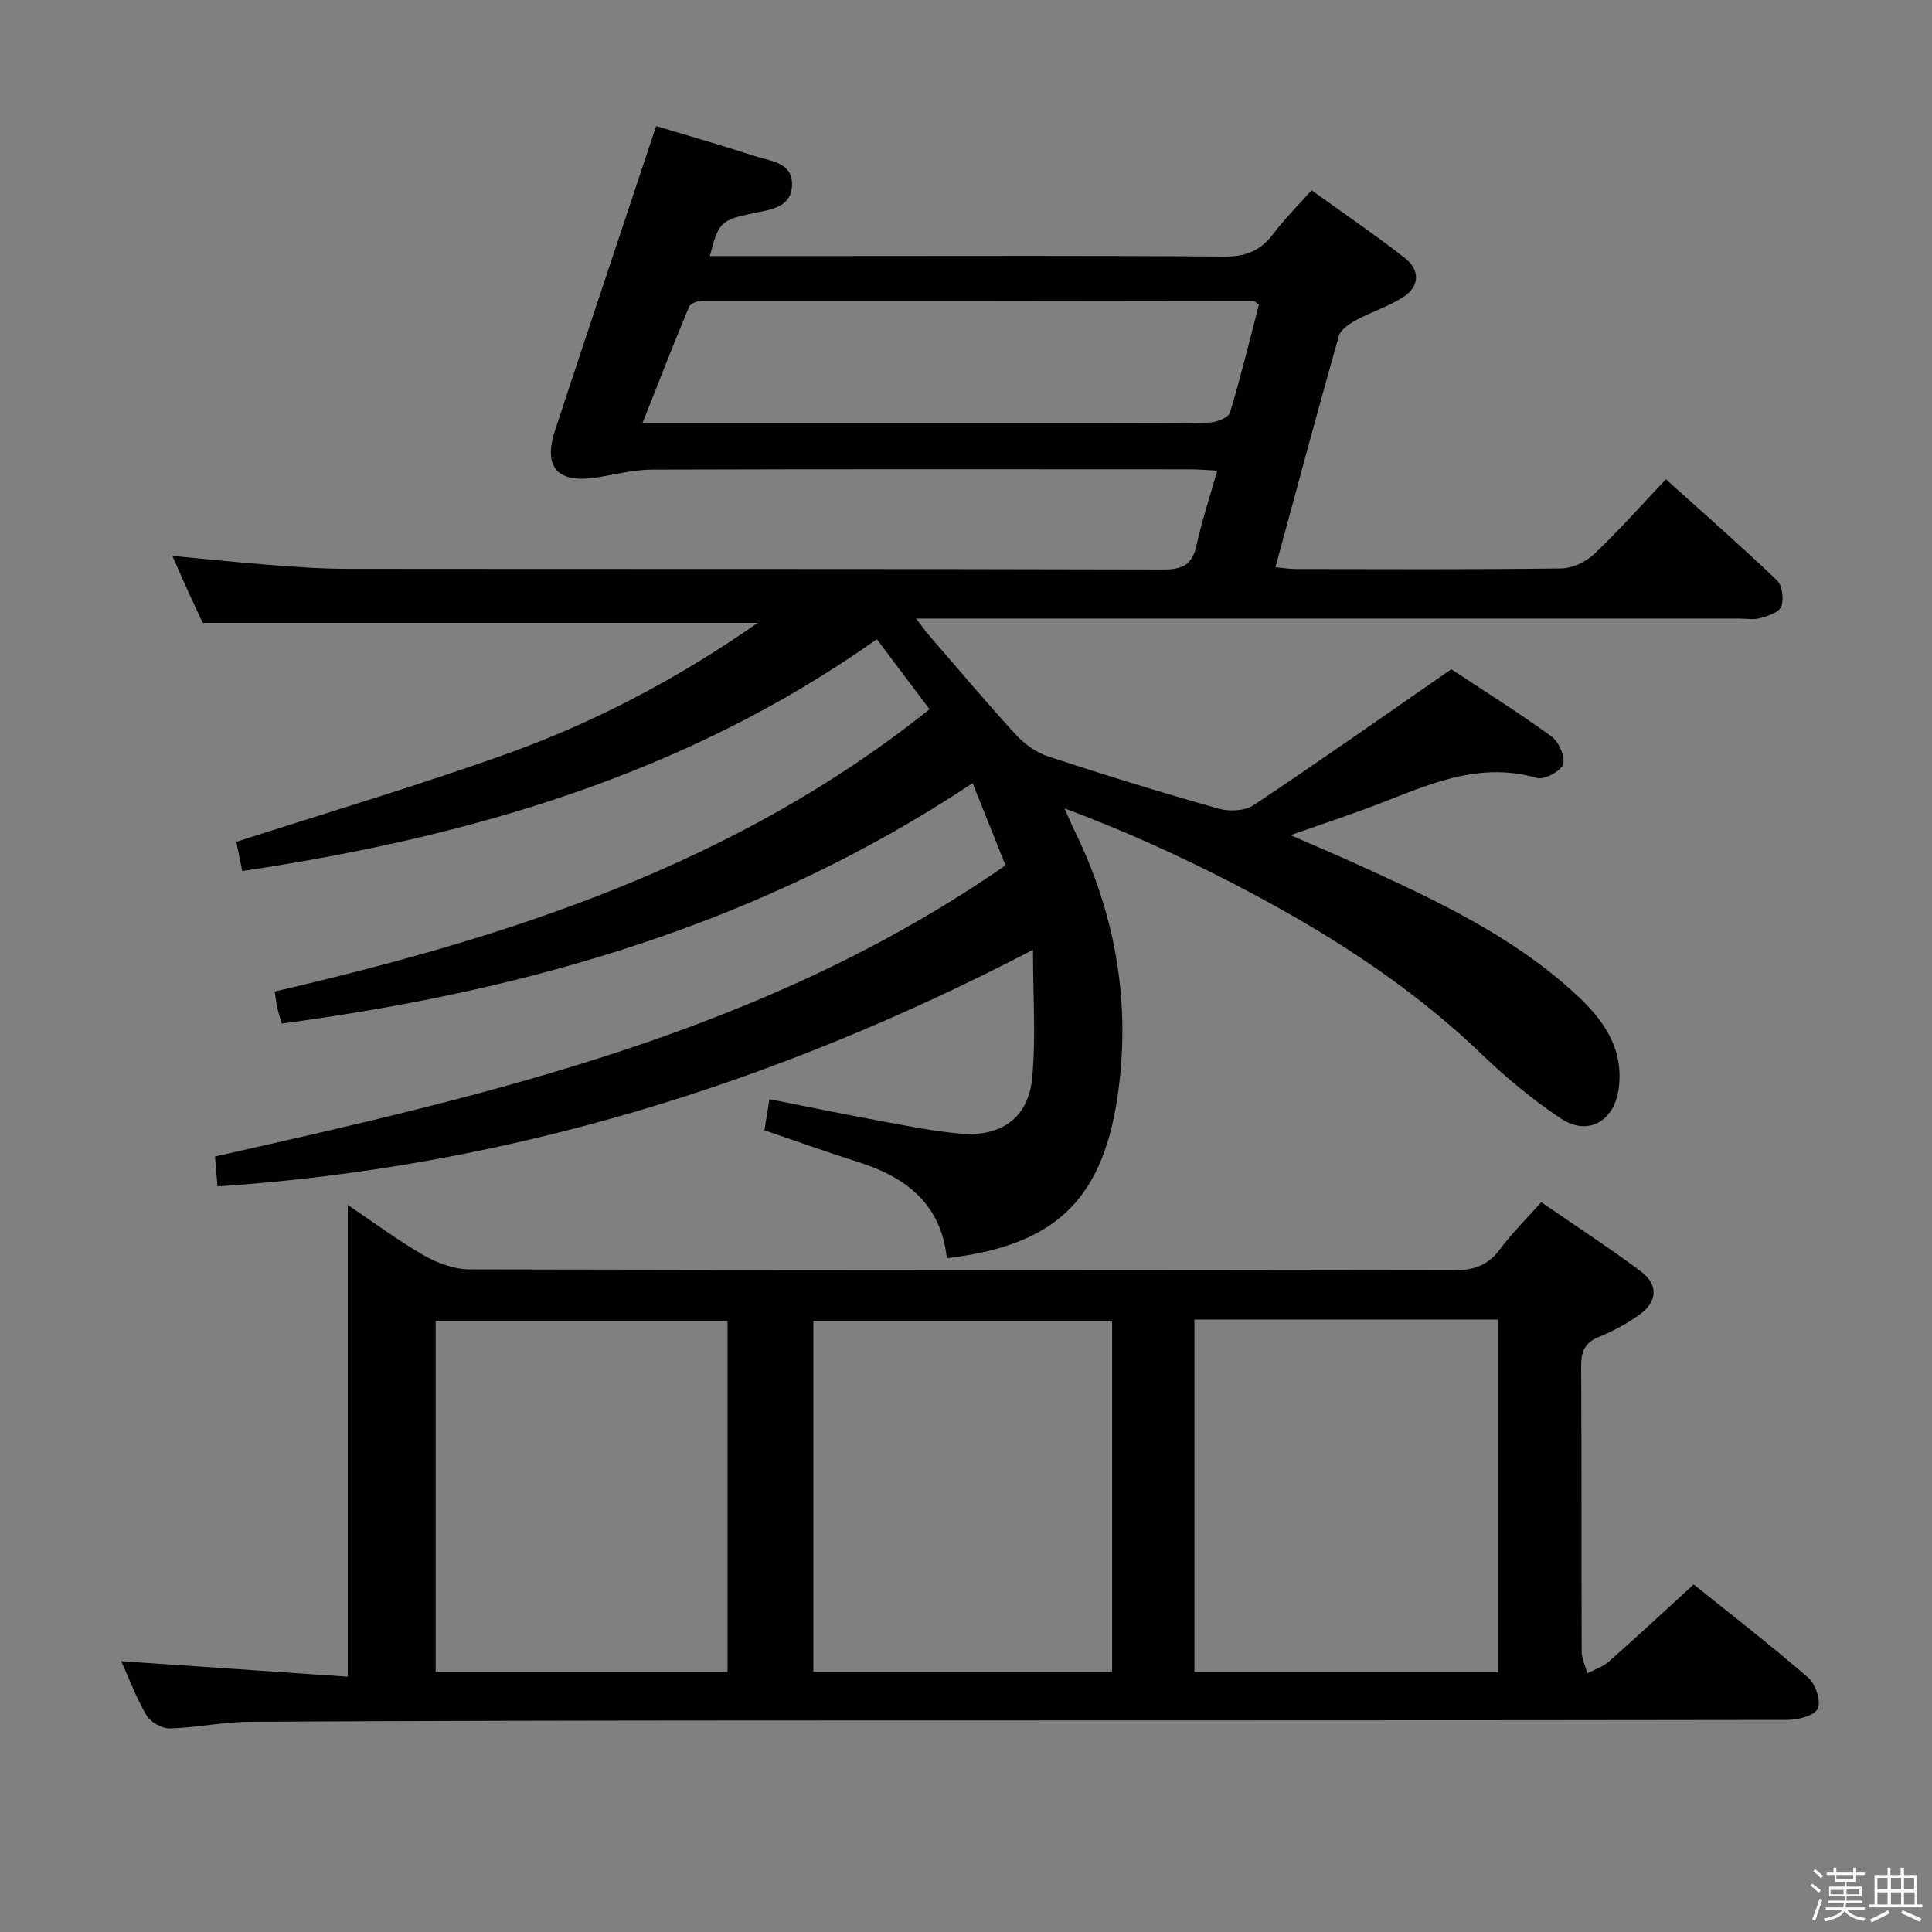<svg enable-background="new 0 0 400 400" viewBox="0 0 400 400" xmlns="http://www.w3.org/2000/svg"><rect x="0" y="0" width="400" height="400" fill="#808080" stroke="none"/><path d="m374.8 390.4.4-.4c.7.5 1.3 1 1.8 1.4l-.5.5c-.5-.6-1.1-1.1-1.7-1.5zm1 7.3-.6-.3c.5-1.4 1.1-2.8 1.5-4.3.2.1.4.2.6.3-.5 1.3-1 2.8-1.5 4.3zm-.4-10.3.4-.4c.4.3 1 .8 1.7 1.4l-.5.5c-.4-.5-1-1-1.6-1.5zm2.5.3h1.7v-1h.6v1h3.5v-1h.6v1h1.8v.5h-1.8v1.4h-2v1h3.2v2h-3.2v.9h3.3v.5h-3.4c0 .3-.1.6-.1.9h4v.5h-3.7c.7.9 1.9 1.5 3.8 1.7-.1.2-.2.4-.3.6-2.1-.4-3.5-1.1-4-2.1-.4 1-1.8 1.7-4 2.2-.1-.2-.2-.4-.3-.6 2.1-.4 3.4-1 3.8-1.8h-3.4v-.5h3.6c.1-.3.1-.6.2-.9h-3.3v-.5h3.4c0-.3 0-.6 0-.9h-3.2v-2h3.3v-1h-2.1v-1.4h-1.7v-.5zm1.1 3.5v1h2.7c0-.3 0-.4 0-.4 0-.1 0-.2 0-.2 0-.1 0-.2 0-.3h-2.7zm1.2-3v.9h3.5v-.9zm4.7 3h-2.6v.6.4h2.6z" fill="#fafafb"/><path d="m393.6 386.7h.6v1.5h2.7v6.1h1.1v.6h-11v-.6h1.1v-6.1h2.7v-1.5h.6v1.5h2.1v-1.5zm-2.7 8.8.4.6c-1.2.6-2.5 1.3-3.8 1.9-.1-.2-.2-.4-.3-.6 1.2-.6 2.5-1.2 3.7-1.9zm-2.2-6.7v2.4h2.1v-2.4zm0 3v2.5h2.1v-2.5zm2.8-3v2.4h2.1v-2.4zm0 3v2.5h2.1v-2.5zm6 6.1c-1.4-.7-2.7-1.3-3.9-1.8l.3-.6c1.5.6 2.7 1.2 3.9 1.7zm-1.2-9.1h-2.1v2.4h2.1zm-2.1 3v2.5h2.2v-2.5z" fill="#fafafb"/><g fill="#010100"><path d="m135.85 26.1c6.68 2.02 13.69 4.02 20.62 6.27 3.16 1.03 7.63 1.29 7.51 5.9-.13 4.75-4.45 5.12-8.03 5.87-6.71 1.41-7.22 1.88-8.98 8.87h26.52c26.66 0 53.33-.11 79.99.11 4.46.04 7.52-1.22 10.13-4.7 2.29-3.04 5.02-5.75 7.94-9.03 6.59 4.75 13.14 9.21 19.37 14.08 3.04 2.37 3.06 5.75-.27 7.95-3 1.99-6.58 3.07-9.77 4.8-1.44.78-3.29 1.97-3.68 3.33-4.48 15.78-8.72 31.63-13.13 47.88 1.64.16 2.89.38 4.14.38 18.33.02 36.67.12 54.99-.12 2.32-.03 5.11-1.33 6.82-2.95 5.06-4.78 9.68-10.02 14.89-15.51 7.87 7.08 15.6 13.85 23.02 20.95 1.1 1.05 1.42 3.86.86 5.4-.43 1.19-2.73 1.94-4.34 2.39-1.39.39-2.98.09-4.48.09-54.66 0-109.32 0-163.99 0-1.81 0-3.61 0-6.31 0 1.18 1.54 1.85 2.53 2.63 3.42 5.99 6.92 11.88 13.93 18.06 20.67 1.78 1.94 4.25 3.68 6.73 4.49 11.65 3.83 23.38 7.44 35.19 10.78 2.22.63 5.45.49 7.27-.72 13.53-9.01 26.82-18.37 40.93-28.14 6.14 4.06 13.58 8.73 20.69 13.87 1.54 1.11 2.94 4.21 2.45 5.8-.43 1.43-3.89 3.28-5.41 2.84-13.16-3.81-24.32 2.36-35.9 6.55-4.63 1.68-9.3 3.26-15.11 5.29 5.19 2.27 9.39 4.04 13.53 5.92 16.07 7.31 32.11 14.72 45.32 26.83 5.65 5.17 10.12 11.06 9.12 19.51-.82 6.89-6.34 10.21-12.05 6.38-5.77-3.87-11.23-8.35-16.24-13.18-15.4-14.83-33.25-26.01-52.09-35.72-11.03-5.68-22.37-10.79-34.38-15.28.68 1.53 1.31 3.09 2.05 4.59 8.67 17.67 11.82 36.38 8.81 55.73-3.31 21.28-13.39 30.23-35.24 32.81-1.15-11.08-8.3-16.73-18.25-19.88-6.47-2.05-12.87-4.35-19.51-6.61.32-1.99.62-3.88 1.03-6.44 8.15 1.61 16.05 3.24 23.99 4.7 5.21.96 10.45 2.01 15.72 2.44 8.31.68 13.88-3.27 14.68-11.48.81-8.33.18-16.8.18-26.58-53.49 27.82-109.04 44.98-168.83 48.99-.16-1.84-.34-3.91-.54-6.2 57.11-12.83 114-25.78 163.68-60.28-2.15-5.36-4.32-10.79-6.81-17.02-43.66 29.05-91.96 42.99-143.04 49.77-.29-1.02-.64-2.07-.89-3.15-.22-.96-.32-1.94-.57-3.48 48.54-11.26 95.45-26.32 135.58-58.44-3.46-4.6-6.91-9.19-10.91-14.5-39.36 27.88-83.96 40.92-131.38 48-.48-2.32-.92-4.5-1.24-6.04 19-6.14 37.75-11.68 56.12-18.27 18.34-6.58 35.53-15.68 51.83-27.07-38.38 0-76.32 0-114.89 0-.69-1.49-1.82-3.86-2.91-6.25s-2.13-4.8-3.38-7.62c7.14.67 13.7 1.37 20.28 1.88 5.3.41 10.62.8 15.94.8 56.33.06 112.66-.02 168.99.14 4.06.01 5.96-1.08 6.83-5.03 1.09-4.99 2.71-9.87 4.28-15.43-2.07-.11-3.79-.28-5.51-.28-37.16-.02-74.33-.06-111.49.06-3.77.01-7.54.99-11.3 1.6-8.28 1.34-11.35-2-8.77-9.82 6.9-20.92 13.89-41.81 20.91-62.91zm124.8 36.96c-.62-.41-.89-.75-1.15-.75-38-.06-75.99-.1-113.99-.07-.98 0-2.56.58-2.86 1.31-3.23 7.73-6.26 15.54-9.63 24.04h6.38 88c7.67 0 15.34.11 23-.1 1.49-.04 3.93-1.03 4.26-2.09 2.25-7.41 4.06-14.97 5.99-22.34z"/><path d="m72 347.14c0-33.25 0-65.32 0-97.68 4.9 3.3 10.1 7.19 15.69 10.41 2.83 1.64 6.35 2.94 9.57 2.94 67.83.17 135.66.09 203.49.22 4.21.01 7.24-.94 9.79-4.37 2.46-3.31 5.43-6.24 8.55-9.76 7.04 4.85 13.99 9.36 20.61 14.31 3.73 2.79 3.46 6.38-.36 9.06-2.57 1.8-5.39 3.35-8.3 4.52-3.01 1.21-3.7 3.13-3.68 6.17.12 19.66.03 39.33.11 59 .01 1.49.78 2.99 1.19 4.48 1.51-.81 3.25-1.37 4.5-2.48 5.74-5.07 11.34-10.29 17.5-15.92 7.3 5.87 15.69 12.36 23.7 19.29 1.53 1.32 2.72 4.89 1.99 6.43-.7 1.48-4.11 2.33-6.33 2.33-70.5.12-140.99.07-211.49.11-35.66.02-71.32.07-106.98.28-5.46.03-10.91 1.23-16.37 1.37-1.63.04-3.99-1.28-4.83-2.68-2.11-3.54-3.55-7.48-5.25-11.24 15.86 1.07 31.57 2.15 46.9 3.21zm175.3-73.93v73.03h62.87c0-24.53 0-48.71 0-73.03-21.04 0-41.67 0-62.87 0zm-17.05.27c-20.88 0-41.41 0-61.86 0v72.65h61.86c0-24.53 0-48.61 0-72.65zm-140.05 72.67h60.43c0-24.5 0-48.56 0-72.67-20.31 0-40.31 0-60.43 0z"/></g></svg>